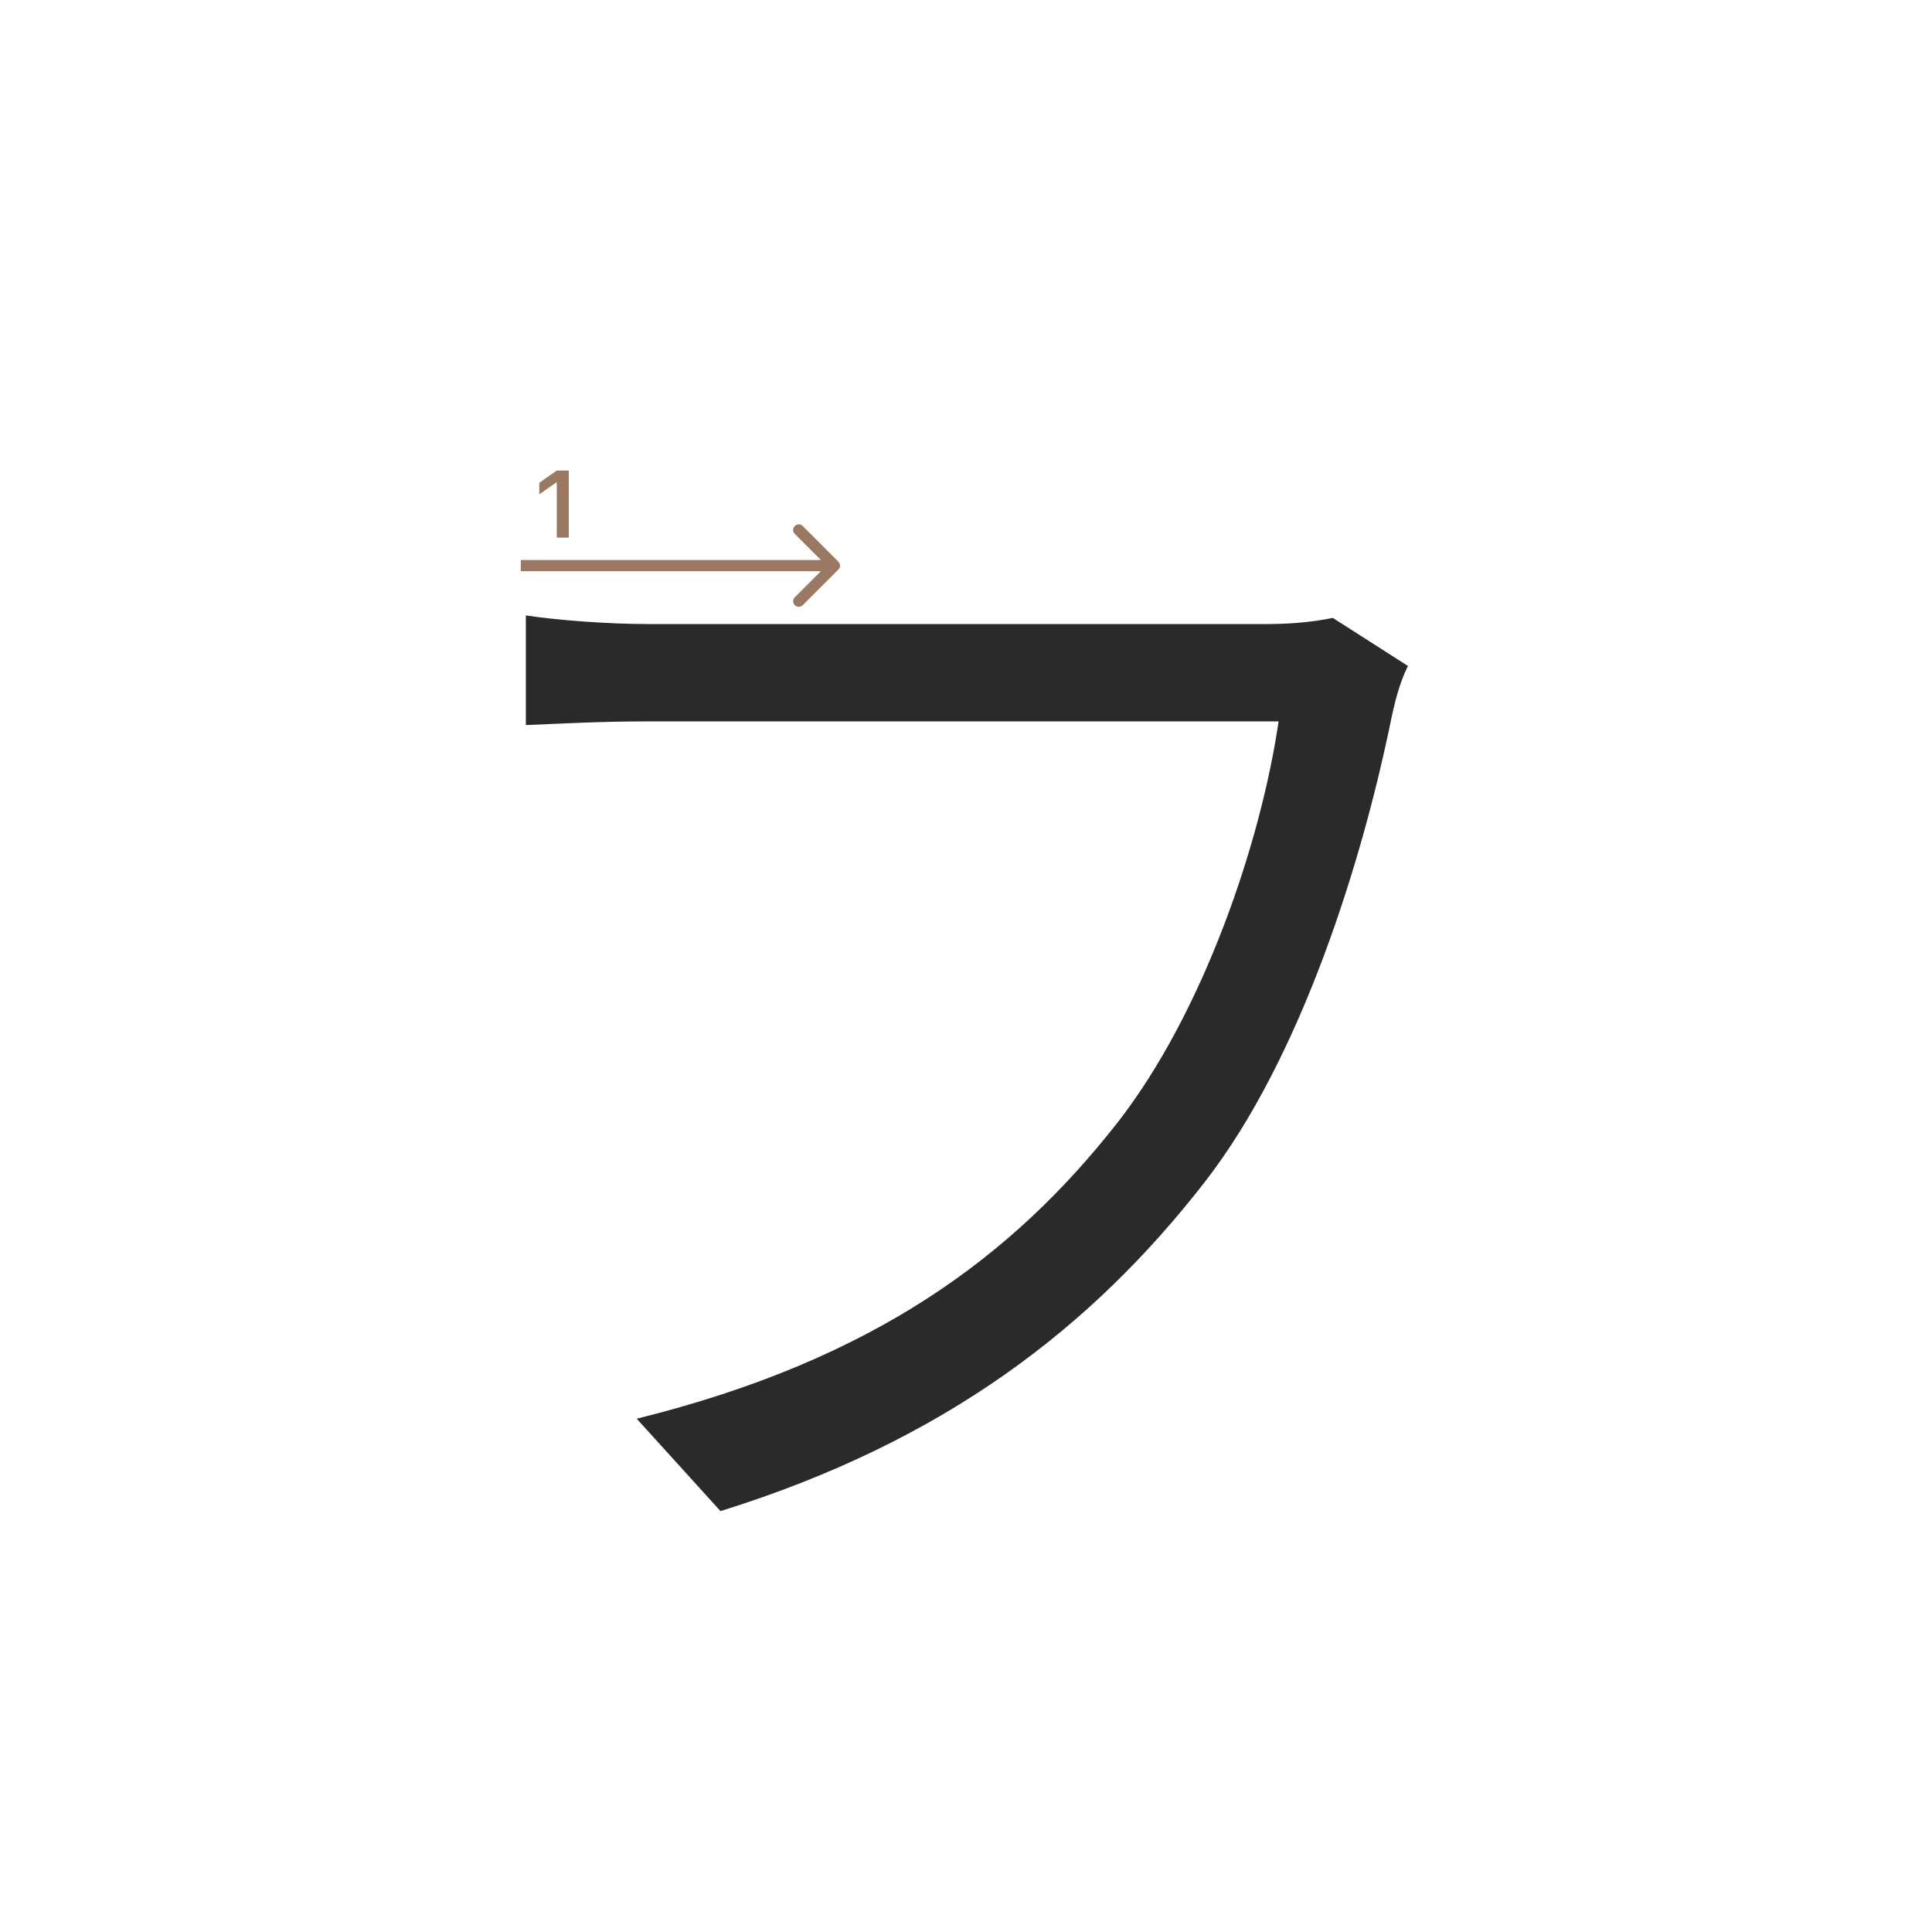<svg width="345" height="345" viewBox="0 0 345 345" fill="none" xmlns="http://www.w3.org/2000/svg">
<path d="M251.42 118.92C249.88 122 249 125.52 248.12 129.92C243.28 153.02 232.72 188.44 215.12 211.1C195.1 236.84 168.92 257.3 128.66 269.84L113.7 253.34C156.38 242.78 181.02 224.08 199.5 200.54C215.12 180.52 225.24 149.94 228.32 128.82C215.56 128.82 128.44 128.82 115.68 128.82C106.88 128.82 99.4 129.26 93.9 129.48V109.9C99.84 110.78 108.64 111.44 115.9 111.44C128.44 111.44 216.22 111.44 226.12 111.44C229.42 111.44 233.82 111.22 238 110.34L251.42 118.92Z" fill="#2A2A2A"/>
<path d="M99.426 96V86.18H99.285L96.305 88.272V86.213L99.434 84.022H101.567V96H99.426Z" fill="#9A7861"/>
<path fill-rule="evenodd" clip-rule="evenodd" d="M143.343 93.929L149.707 100.293C150.098 100.683 150.098 101.317 149.707 101.707L143.343 108.071C142.953 108.462 142.319 108.462 141.929 108.071C141.538 107.68 141.538 107.047 141.929 106.657L146.586 102L93 102L93 100L146.586 100L141.929 95.343C141.538 94.953 141.538 94.319 141.929 93.929C142.319 93.538 142.953 93.538 143.343 93.929Z" fill="#9A7861"/>
</svg>
